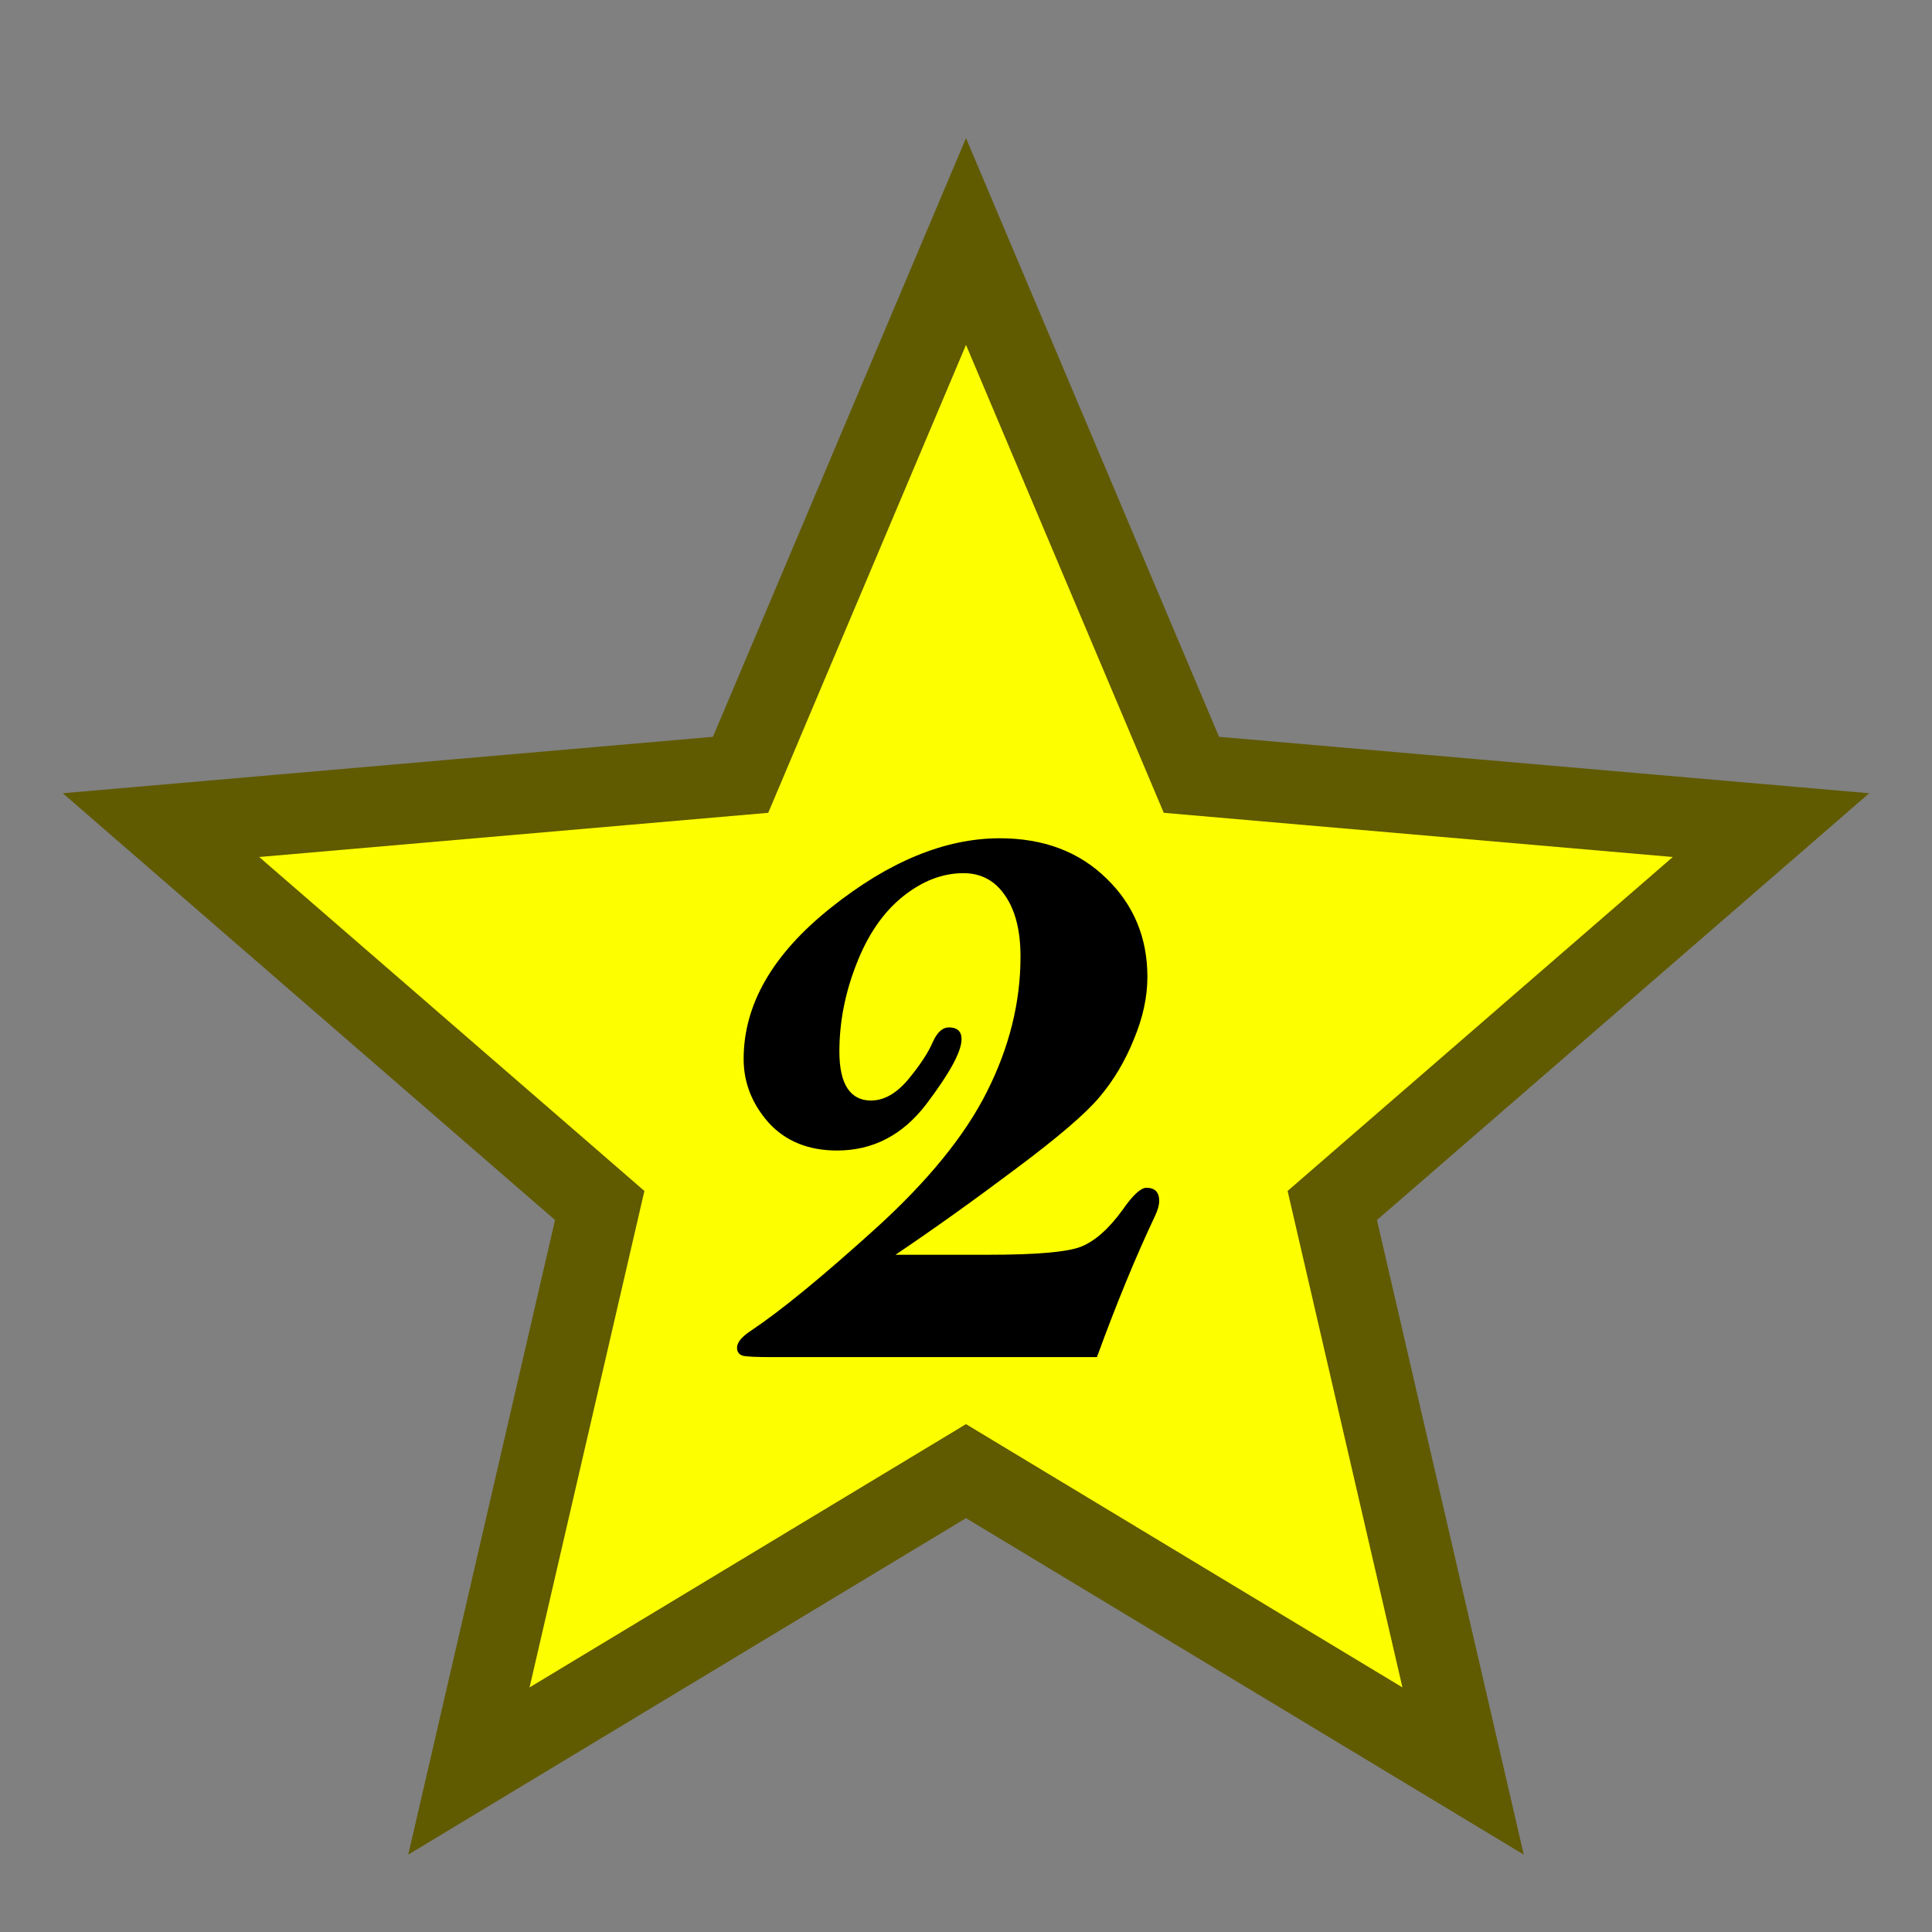 <?xml version="1.0" encoding="UTF-8" standalone="no"?>
<svg
   xmlns:dc="http://purl.org/dc/elements/1.1/"
   xmlns:cc="http://creativecommons.org/ns#"
   xmlns:rdf="http://www.w3.org/1999/02/22-rdf-syntax-ns#"
   xmlns:svg="http://www.w3.org/2000/svg"
   xmlns="http://www.w3.org/2000/svg"
   xmlns:sodipodi="http://sodipodi.sourceforge.net/DTD/sodipodi-0.dtd"
   xmlns:inkscape="http://www.inkscape.org/namespaces/inkscape"
   height="24"
   viewBox="0 -960 960 960"
   width="24"
   version="1.1"
   id="svg4"
   sodipodi:docname="star2.svg"
   inkscape:version="1.0 (4035a4fb49, 2020-05-01)">
  <rect x="0" y="-960" width="960" height="960" fill="#808080" stroke="none"/>
  <defs
     id="defs8">
    <rect
       x="332.488"
       y="-561.951"
       width="295.024"
       height="344.195"
       id="rect845" />
  </defs>
  <sodipodi:namedview
     inkscape:document-rotation="0"
     pagecolor="#ffffff"
     bordercolor="#666666"
     borderopacity="1"
     objecttolerance="10"
     gridtolerance="10"
     guidetolerance="10"
     inkscape:pageopacity="0"
     inkscape:pageshadow="2"
     inkscape:window-width="1920"
     inkscape:window-height="991"
     id="namedview6"
     showgrid="false"
     inkscape:zoom="34.166667"
     inkscape:cx="12"
     inkscape:cy="14.836289"
     inkscape:window-x="-9"
     inkscape:window-y="-9"
     inkscape:window-maximized="1"
     inkscape:current-layer="svg4" />
  <path
     style="display:inline"
     fill="#fdff00"
     stroke="#605a00"
     stroke-width="40"
     d="m 233,-80 65,-281 -218,-189 288,-25 112,-265 112,265 288,25 -218,189 65,281 -247,-149 z"
     id="path2" />
  <path
     id="path833"
     style="font-style:normal;font-variant:normal;font-weight:bold;font-stretch:normal;font-size:480px;font-family:'Bell MT';-inkscape-font-specification:'Bell MT Bold';stroke-width:40"
     d="M 545.053,-285.659 H 383.569 q -11.719,0 -14.531,-0.703 -2.812,-0.938 -2.812,-3.984 0,-3.984 7.266,-8.672 22.031,-14.766 61.172,-50.156 39.375,-35.625 55.781,-68.438 16.641,-33.047 16.641,-67.031 0,-19.453 -7.734,-30.469 -7.5,-11.016 -20.625,-11.016 -15.703,0 -30.234,11.719 -14.531,11.719 -22.969,33.516 -8.438,21.562 -8.438,43.359 0,12.188 3.984,18.281 3.984,6.094 11.719,6.094 9.844,0 18.75,-10.781 8.672,-10.547 11.953,-18.281 3.281,-7.266 7.969,-7.266 6.328,0 6.328,5.859 0,9.141 -17.578,32.344 -17.578,22.969 -44.297,22.969 -21.328,0 -33.984,-13.828 -12.422,-14.062 -12.422,-31.641 0,-40.547 43.125,-75 43.359,-34.688 84.141,-34.688 32.578,0 52.969,19.922 20.391,19.688 20.391,48.984 0,15 -6.797,31.172 -6.562,16.172 -16.875,28.359 -10.078,12.188 -41.484,35.625 -31.172,23.438 -60,42.891 h 46.172 q 35.625,0 45.938,-3.984 10.547,-4.219 20.859,-18.516 7.5,-10.781 11.719,-10.781 6.328,0 6.328,6.562 0,3.047 -2.109,7.5 -14.297,30.234 -28.828,70.078 z" />
</svg>
